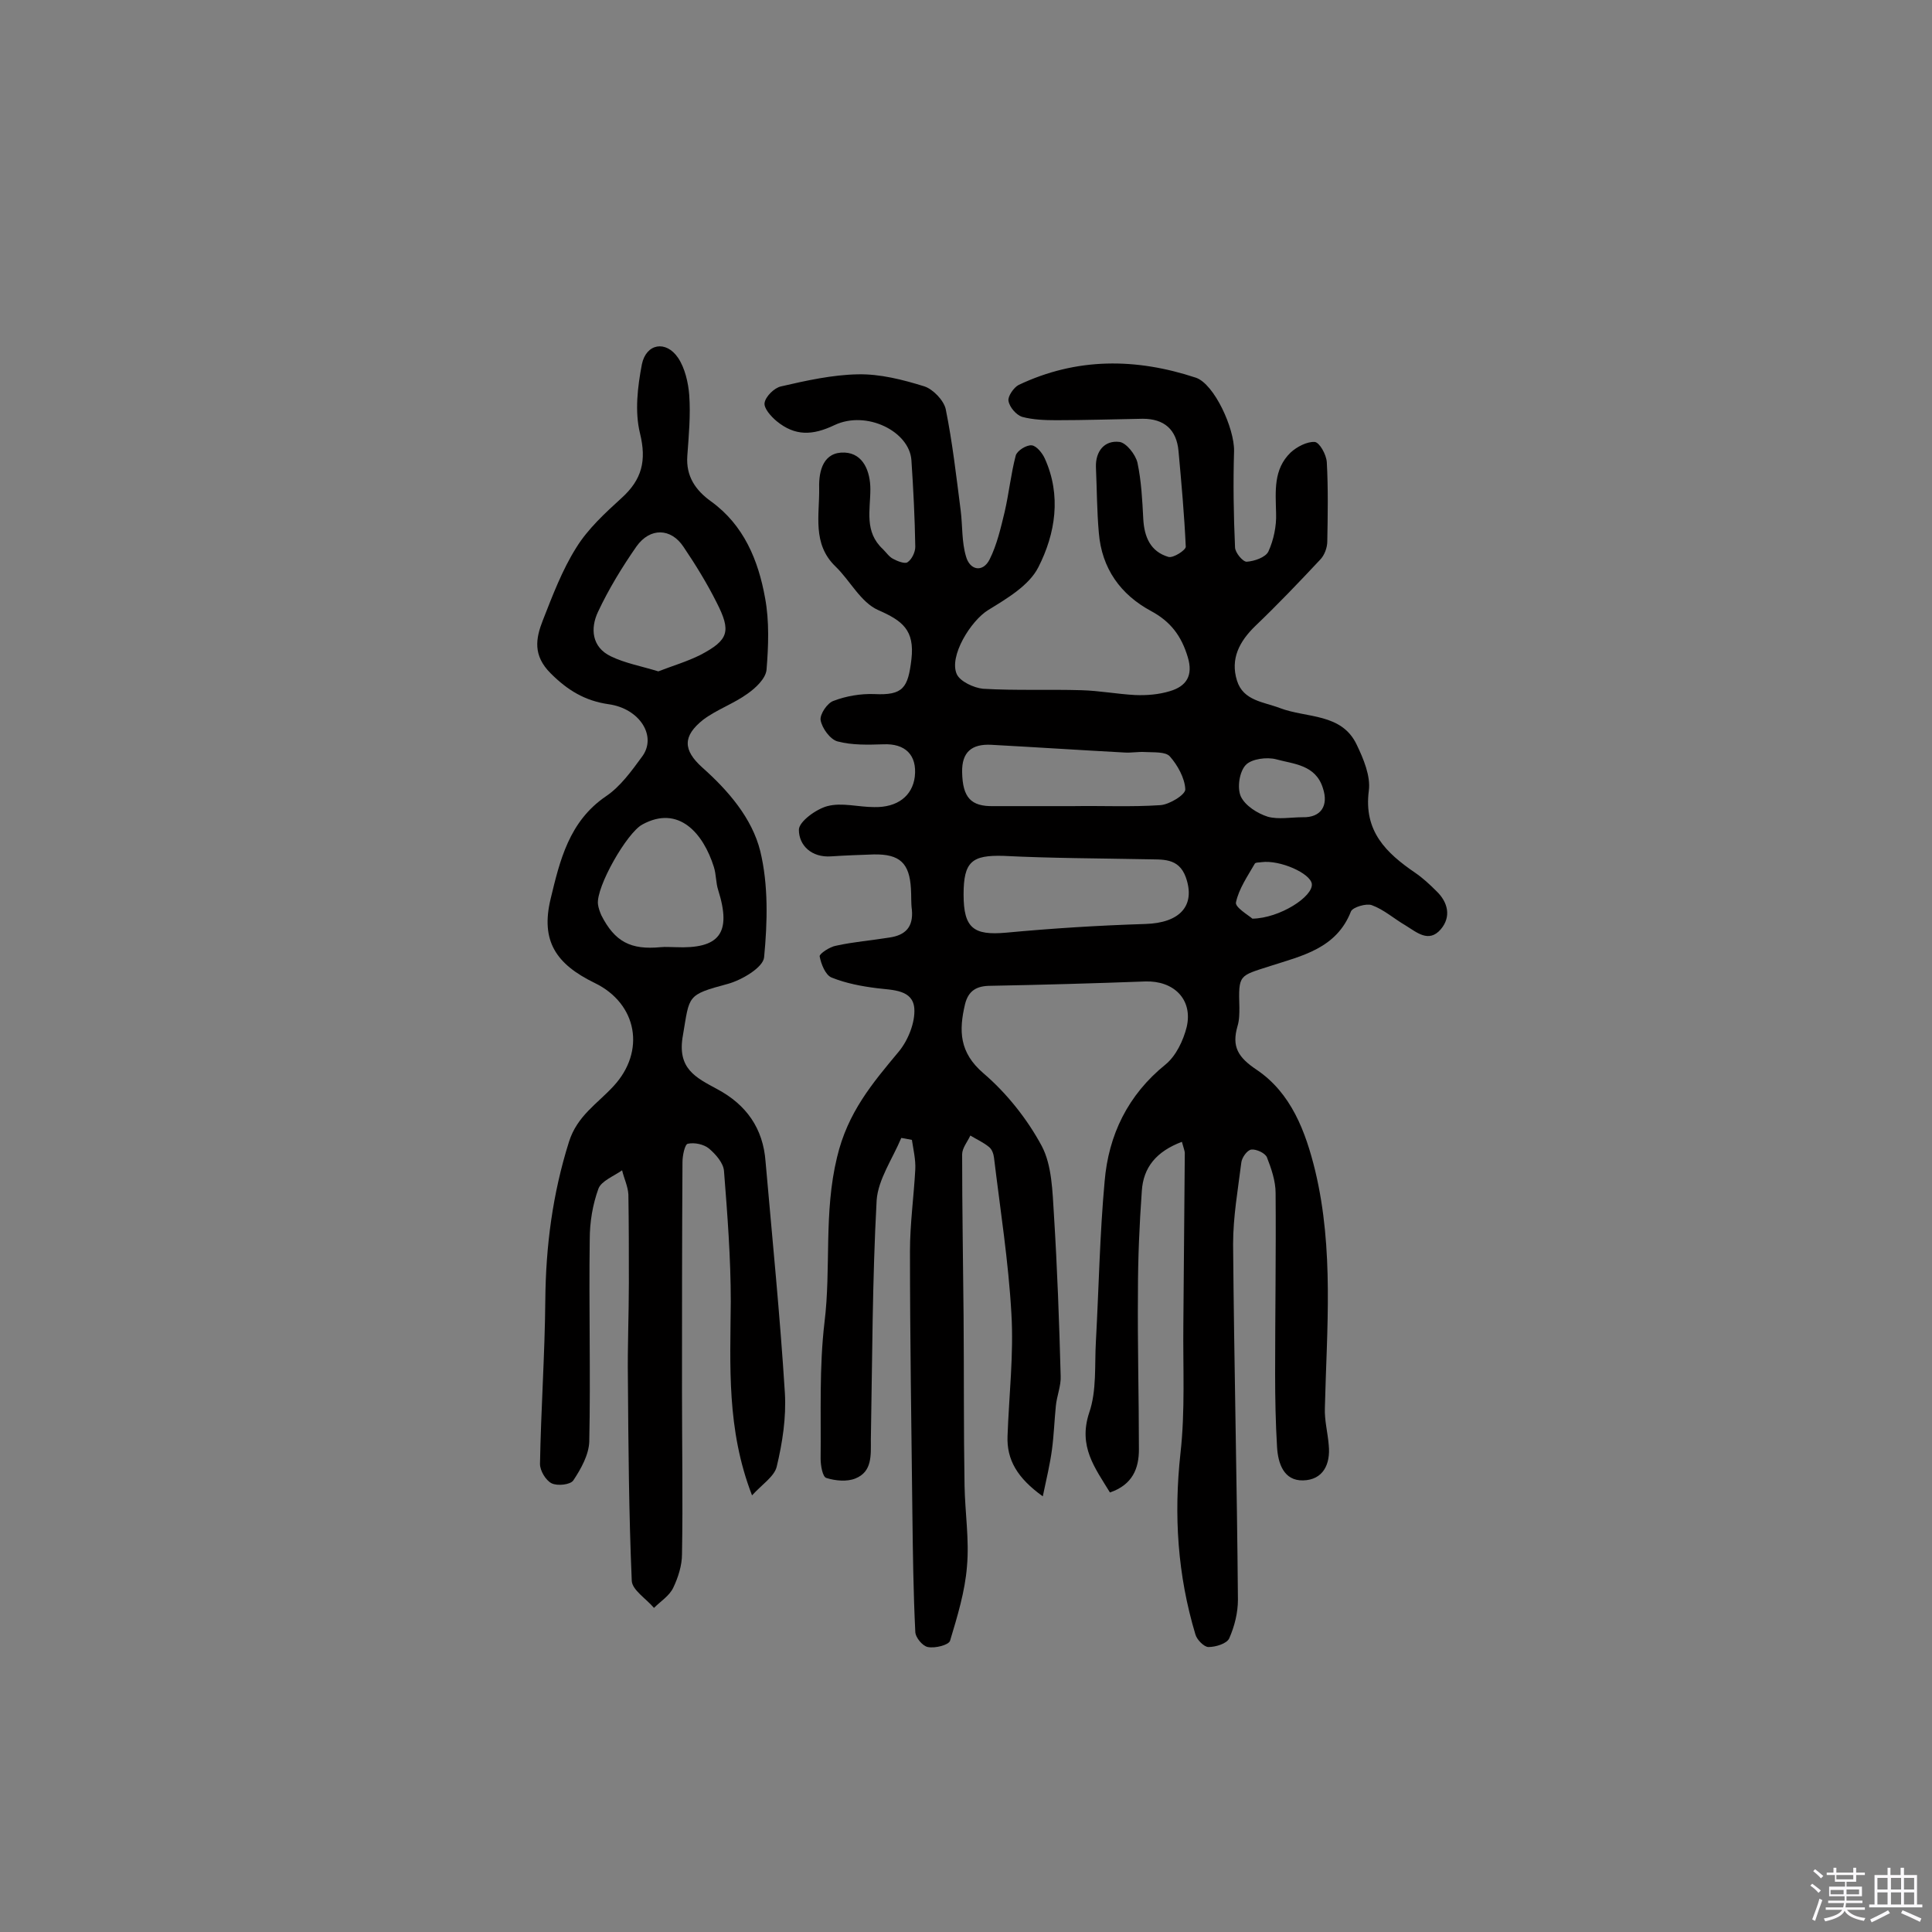<svg enable-background="new 0 0 400 400" viewBox="0 0 400 400" xmlns="http://www.w3.org/2000/svg"><rect x="0" y="0" width="400" height="400" fill="#808080" stroke="none"/><path d="m374.8 390.4.4-.4c.7.5 1.3 1 1.8 1.4l-.5.5c-.5-.6-1.1-1.1-1.7-1.5zm1 7.3-.6-.3c.5-1.4 1.1-2.8 1.5-4.3.2.1.4.2.6.3-.5 1.3-1 2.8-1.5 4.3zm-.4-10.3.4-.4c.4.3 1 .8 1.7 1.4l-.5.5c-.4-.5-1-1-1.6-1.5zm2.5.3h1.7v-1h.6v1h3.5v-1h.6v1h1.8v.5h-1.8v1.4h-2v1h3.2v2h-3.2v.9h3.3v.5h-3.4c0 .3-.1.6-.1.9h4v.5h-3.7c.7.9 1.9 1.5 3.8 1.7-.1.2-.2.4-.3.6-2.1-.4-3.5-1.1-4-2.1-.4 1-1.8 1.7-4 2.2-.1-.2-.2-.4-.3-.6 2.1-.4 3.4-1 3.8-1.8h-3.4v-.5h3.6c.1-.3.1-.6.2-.9h-3.3v-.5h3.4c0-.3 0-.6 0-.9h-3.2v-2h3.3v-1h-2.1v-1.4h-1.7v-.5zm1.1 3.5v1h2.7c0-.3 0-.4 0-.4 0-.1 0-.2 0-.2 0-.1 0-.2 0-.3h-2.7zm1.2-3v.9h3.5v-.9zm4.7 3h-2.6v.6.4h2.6z" fill="#fbfafc"/><path d="m393.6 386.7h.6v1.5h2.7v6.1h1.1v.6h-11v-.6h1.1v-6.1h2.7v-1.5h.6v1.5h2.1v-1.5zm-2.7 8.8.4.6c-1.2.6-2.5 1.3-3.8 1.9-.1-.2-.2-.4-.3-.6 1.2-.6 2.5-1.2 3.7-1.9zm-2.2-6.7v2.4h2.1v-2.4zm0 3v2.5h2.1v-2.5zm2.8-3v2.4h2.1v-2.4zm0 3v2.5h2.1v-2.5zm6 6.1c-1.4-.7-2.7-1.3-3.9-1.8l.3-.6c1.5.6 2.7 1.2 3.9 1.7zm-1.2-9.1h-2.1v2.4h2.1zm-2.1 3v2.5h2.1v-2.5z" fill="#fbfafc"/><g fill="#010000"><path d="m244.7 236.4c-5.3 2-8 5.3-8.3 10.2-.5 7-.8 13.9-.8 20.9-.1 10.9.2 21.8.2 32.6 0 3.9-1.3 7.3-6 8.9-3.1-5.1-6.6-9.5-4.3-16.5 1.6-4.6 1.1-9.9 1.4-14.9.6-11 .8-22.1 1.8-33 .8-9.6 4.8-17.9 12.6-24.2 2.2-1.8 3.7-5 4.4-7.8 1.3-5.7-2.7-9.6-8.6-9.4-10.7.4-21.4.7-32 .9-2.9 0-4.6 1-5.3 3.8-1.3 5.5-1.2 10 3.8 14.3 4.8 4.1 9.1 9.5 12.1 15.1 2.1 4 2.2 9.4 2.5 14.1.7 11.2 1.1 22.3 1.4 33.5.1 2-.8 4.1-1 6.2-.3 3-.4 6-.8 9s-1.1 5.9-1.9 9.7c-5.3-3.8-7.5-7.6-7.3-12.5.3-8.4 1.3-16.9.8-25.3-.6-10.8-2.3-21.5-3.6-32.3-.1-.8-.4-1.7-1-2.2-1.2-1-2.6-1.6-3.9-2.4-.6 1.3-1.7 2.6-1.7 3.9 0 11.2.2 22.4.3 33.6.1 11.7 0 23.3.2 35 .1 5.6 1 11.2.5 16.7-.4 5.2-2 10.4-3.5 15.4-.3.9-3.1 1.6-4.6 1.3-1.1-.2-2.6-2-2.6-3.2-.4-8.1-.5-16.2-.6-24.3-.2-18.2-.5-36.3-.5-54.5 0-5.6.8-11.3 1.1-16.9.1-2-.4-4.1-.7-6.1-.7-.1-1.4-.3-2.2-.4-1.8 4.3-4.8 8.6-5.1 12.9-.9 16.5-.9 33.1-1.2 49.6 0 3.2.3 6.6-3.2 8-1.7.7-4.1.5-6-.1-.8-.2-1.2-2.6-1.2-4 .1-9.4-.3-18.9.8-28.2 1.4-11.3-.2-22.7 2.6-34.2 2.2-9.3 7.3-15.3 12.8-21.9 1.9-2.3 3.4-6 3.2-8.9-.3-3.9-4.4-3.8-7.7-4.2-3.2-.4-6.4-1-9.4-2.2-1.3-.5-2.2-2.8-2.5-4.4-.1-.5 2.1-2 3.4-2.2 3.6-.8 7.4-1.1 11.1-1.7 3.3-.5 4.9-2.2 4.6-5.7-.2-1.4-.1-2.9-.2-4.4-.3-5.3-2.3-7.2-7.7-7.1-2.9.1-5.8.2-8.8.4-4.1.3-6.7-2.3-6.7-5.5 0-1.7 3.6-4.3 5.9-4.9 3-.8 6.4.2 9.7.2 4.8.1 7.9-2.3 8.4-6.3.5-4.5-2-6.9-6.5-6.7-3.2.1-6.5.2-9.5-.6-1.5-.4-3.2-2.7-3.5-4.4-.2-1.2 1.4-3.6 2.7-4 2.6-1 5.6-1.5 8.4-1.4 6 .3 7-1.3 7.7-7.2.7-6.1-1.9-8-6.9-10.2-3.6-1.6-5.8-6.1-8.8-9-4.9-4.7-3.3-10.7-3.4-16.3-.1-3.6.9-7.5 5.3-7.3 3.9.2 5.3 4 5.3 7.6 0 4.3-1.3 8.8 2.6 12.4.7.7 1.3 1.6 2.1 2 .9.5 2.5 1.1 3 .7.9-.6 1.6-2.1 1.6-3.2-.1-6-.4-11.9-.8-17.9s-9.3-10.4-15.9-7.3c-4.6 2.2-8.2 2.3-12-.8-1.2-1-2.7-2.7-2.5-3.8.2-1.3 2-3.1 3.4-3.4 5.2-1.2 10.6-2.4 15.9-2.5 4.6-.1 9.3 1.1 13.8 2.5 1.8.6 4 2.9 4.4 4.7 1.4 6.9 2.2 14 3.1 21 .4 3.2.2 6.5 1.1 9.5.8 2.9 3.5 3.4 4.9.6 1.5-3 2.3-6.5 3.1-9.8.9-3.9 1.3-7.9 2.3-11.7.3-1 2.2-2.2 3.3-2.1 1 .1 2.2 1.6 2.7 2.7 3.5 7.7 2.2 15.6-1.3 22.5-1.9 3.8-6.5 6.5-10.4 8.9-3.6 2.2-8.2 9.6-6.5 13.3.7 1.5 3.5 2.8 5.4 3 6.8.4 13.6.1 20.4.3 3.7.1 7.4.8 11.1 1 2.4.1 4.9-.1 7.2-.8 3.4-1 4.9-3.2 3.7-7.1-1.3-4.3-3.5-7.3-7.6-9.5-6.3-3.4-10.2-8.8-10.8-16.2-.4-4.5-.4-9.1-.6-13.6-.1-3.3 1.8-5.6 4.9-5.2 1.4.2 3.3 2.6 3.7 4.3.8 3.8 1 7.7 1.2 11.6.2 3.8 1.5 6.8 5.2 7.9 1 .3 3.6-1.4 3.6-2.1-.3-6.6-.9-13.2-1.5-19.8-.4-4.5-3-6.7-7.4-6.7-6 .1-12 .3-17.9.3-2.4 0-4.9-.1-7.1-.7-1.2-.4-2.6-2-2.8-3.3-.2-.9 1.1-2.8 2.1-3.3 12-5.7 24.3-5.6 36.7-1.5 3.8 1.3 8 10.5 7.9 15.2-.2 6.6-.1 13.2.2 19.9 0 1.1 1.6 3 2.4 3 1.6-.1 3.9-.9 4.5-2.1 1.1-2.4 1.7-5.3 1.6-7.9-.1-4.6-.6-9.1 3-12.6 1.3-1.2 3.4-2.3 5-2.2 1 .1 2.4 2.6 2.5 4.2.3 5.5.2 11 .1 16.4 0 1.3-.6 2.9-1.5 3.8-4.4 4.7-8.8 9.3-13.4 13.7-3.3 3.2-5.2 6.8-3.8 11.3 1.3 4.2 5.5 4.4 8.9 5.7 5.5 2.1 12.8 1 15.9 7.6 1.4 2.9 2.9 6.5 2.5 9.5-1.1 8.4 3.6 12.9 9.6 17 1.6 1.1 3 2.4 4.4 3.8 2.4 2.3 3.1 5.3.9 7.9-2.5 2.9-5 .6-7.3-.8-2.4-1.4-4.5-3.3-7-4.2-1.1-.4-3.9.4-4.3 1.3-3 7.7-10.2 9.2-16.7 11.3s-6.6 1.7-6.4 8.6c0 1.3 0 2.6-.4 3.9-1.2 4.2.1 6.4 4 9 7.1 4.8 10.1 12.7 12.1 20.9 3.9 16.3 2.4 32.7 2 49.1-.1 2.6.6 5.1.8 7.7.4 4-1.2 7.2-5.3 7.3-4 .1-5.2-3.5-5.4-6.9-.3-5-.4-10.1-.4-15.1 0-12.5.2-25 .1-37.5 0-2.5-.9-5.1-1.8-7.4-.4-.9-2.2-1.7-3.2-1.6-.9.1-2 1.7-2.1 2.7-.7 5.6-1.7 11.2-1.7 16.9.2 24.5.8 49 1 73.6 0 2.7-.7 5.5-1.8 8-.5 1.1-2.8 1.8-4.3 1.8-.9 0-2.4-1.5-2.7-2.6-3.7-12.3-4.5-24.7-3.1-37.5 1-8.8.5-17.8.6-26.7.1-11.8.2-23.7.3-35.5 0-.3-.2-.9-.6-2.3zm-45.2-51.2c0 7 2.1 8.5 8.8 7.9 9.6-.9 19.2-1.5 28.8-1.8 7.2-.2 10.5-3.8 8.4-9.7-1.5-4.1-4.9-3.6-8.1-3.7-9.9-.2-19.7-.2-29.6-.7-6.6-.2-8.3 1.2-8.3 8zm22.7-18.3c6-.1 12 .2 18-.2 1.9-.1 5.3-2.2 5.2-3.3-.1-2.3-1.6-5-3.2-6.8-.9-1-3.3-.8-5.1-.9-1.4-.1-2.9.2-4.3.1-9.2-.5-18.4-1.1-27.6-1.6-4-.2-6.1 1.5-6 5.7.1 5.2 1.8 7.1 6.5 7zm47.5 2.3c3.8.1 5.4-2.4 4.2-6-1.5-4.9-6.1-5-9.7-6-1.9-.5-5.1-.1-6.3 1.2-1.3 1.4-1.8 4.7-1 6.5.9 1.9 3.4 3.5 5.6 4.2 2.2.6 4.8.1 7.2.1zm-10.4 21c5.7-.1 12.6-4.6 12.3-7.2-.3-2.2-6.6-5-10.4-4.5-.5.1-1.2 0-1.4.3-1.5 2.6-3.3 5.2-3.9 8-.3 1 2.6 2.7 3.4 3.4z"/><path d="m155.7 309.6c-5.3-13.7-4.5-26.9-4.4-40.1 0-9-.7-18.1-1.4-27-.1-1.7-1.7-3.5-3.1-4.7-1.1-.9-3-1.3-4.4-1-.6.1-1.1 2.4-1.1 3.8-.1 15.9-.1 31.7-.1 47.6 0 11.2.2 22.4 0 33.6 0 2.3-.8 4.8-1.8 6.9-.8 1.7-2.6 2.8-4 4.2-1.6-1.9-4.5-3.7-4.6-5.6-.6-13.9-.7-27.8-.8-41.8-.1-6.6.2-13.3.2-19.9 0-6.1 0-12.2-.1-18.3-.1-1.7-.9-3.3-1.3-5-1.7 1.2-4.3 2.2-4.9 3.8-1.2 3.3-1.8 6.9-1.8 10.5-.2 14 .2 27.9-.1 41.9-.1 2.7-1.7 5.6-3.3 8-.6.9-3.3 1.2-4.5.6s-2.4-2.6-2.4-4c.2-11.3 1-22.6 1.1-33.9.1-11.2 1.5-22 4.9-32.8 1.7-5.4 5.9-7.9 9.2-11.5 6.7-7.2 5-17.1-3.9-21.4-8-3.9-11.2-8.7-9.1-17.4 1.9-7.9 3.8-16 11.4-21.2 3-2 5.3-5.2 7.5-8.2 3.2-4.2-.4-10-6.9-10.9-4.9-.7-8.5-2.9-12-6.4-3.7-3.7-3.1-7.2-1.6-11 2-5.1 4-10.4 6.9-15 2.4-3.9 6-7.2 9.4-10.3 4.2-3.8 5.2-7.7 3.8-13.4-1.1-4.5-.5-9.6.4-14.3.9-4.3 5-5 7.5-1.3 1.4 2.1 2.1 5.1 2.3 7.7.3 4.2-.1 8.4-.4 12.6s1.7 7.1 4.9 9.4c6.8 4.9 9.8 12.2 11.2 20 .9 4.8.7 10 .3 14.9-.2 1.8-2.2 3.7-3.9 4.9-2.9 2.1-6.4 3.3-9.2 5.4-4.3 3.4-4.2 6.3-.2 9.9 5.4 4.8 10.3 10.5 12 17.3 1.7 7 1.5 14.7.8 22-.2 2.1-4.6 4.7-7.5 5.5-8.6 2.3-7.9 2.4-9.3 10.6-1.3 7 2.7 8.8 7.1 11.2 6 3.2 9.5 8.1 10 15 1.4 16 3 31.9 4 47.9.3 5.1-.5 10.3-1.7 15.3-.5 2-3.1 3.7-5.1 5.9zm-15.9-113.5c9.2.4 11.7-2.9 8.9-11.8-.5-1.5-.4-3.2-.9-4.8-2.2-7-7.3-12.9-14.8-8.8-3.2 1.7-9.6 12.9-9.2 16.5.1.8.4 1.6.7 2.3 2.8 5.5 6.1 7.2 12.3 6.6 1-.1 2 0 3 0zm-3.5-57.1c2.8-1.1 5.9-2 8.7-3.4 5.9-3.1 6.4-4.9 3.4-10.8-2-4-4.4-7.9-6.9-11.6-2.6-3.9-6.9-4-9.7-.1-3 4.3-5.8 8.9-8 13.6-1.6 3.4-1.3 7.3 2.7 9.2 2.9 1.4 6.2 2 9.8 3.1z"/></g></svg>